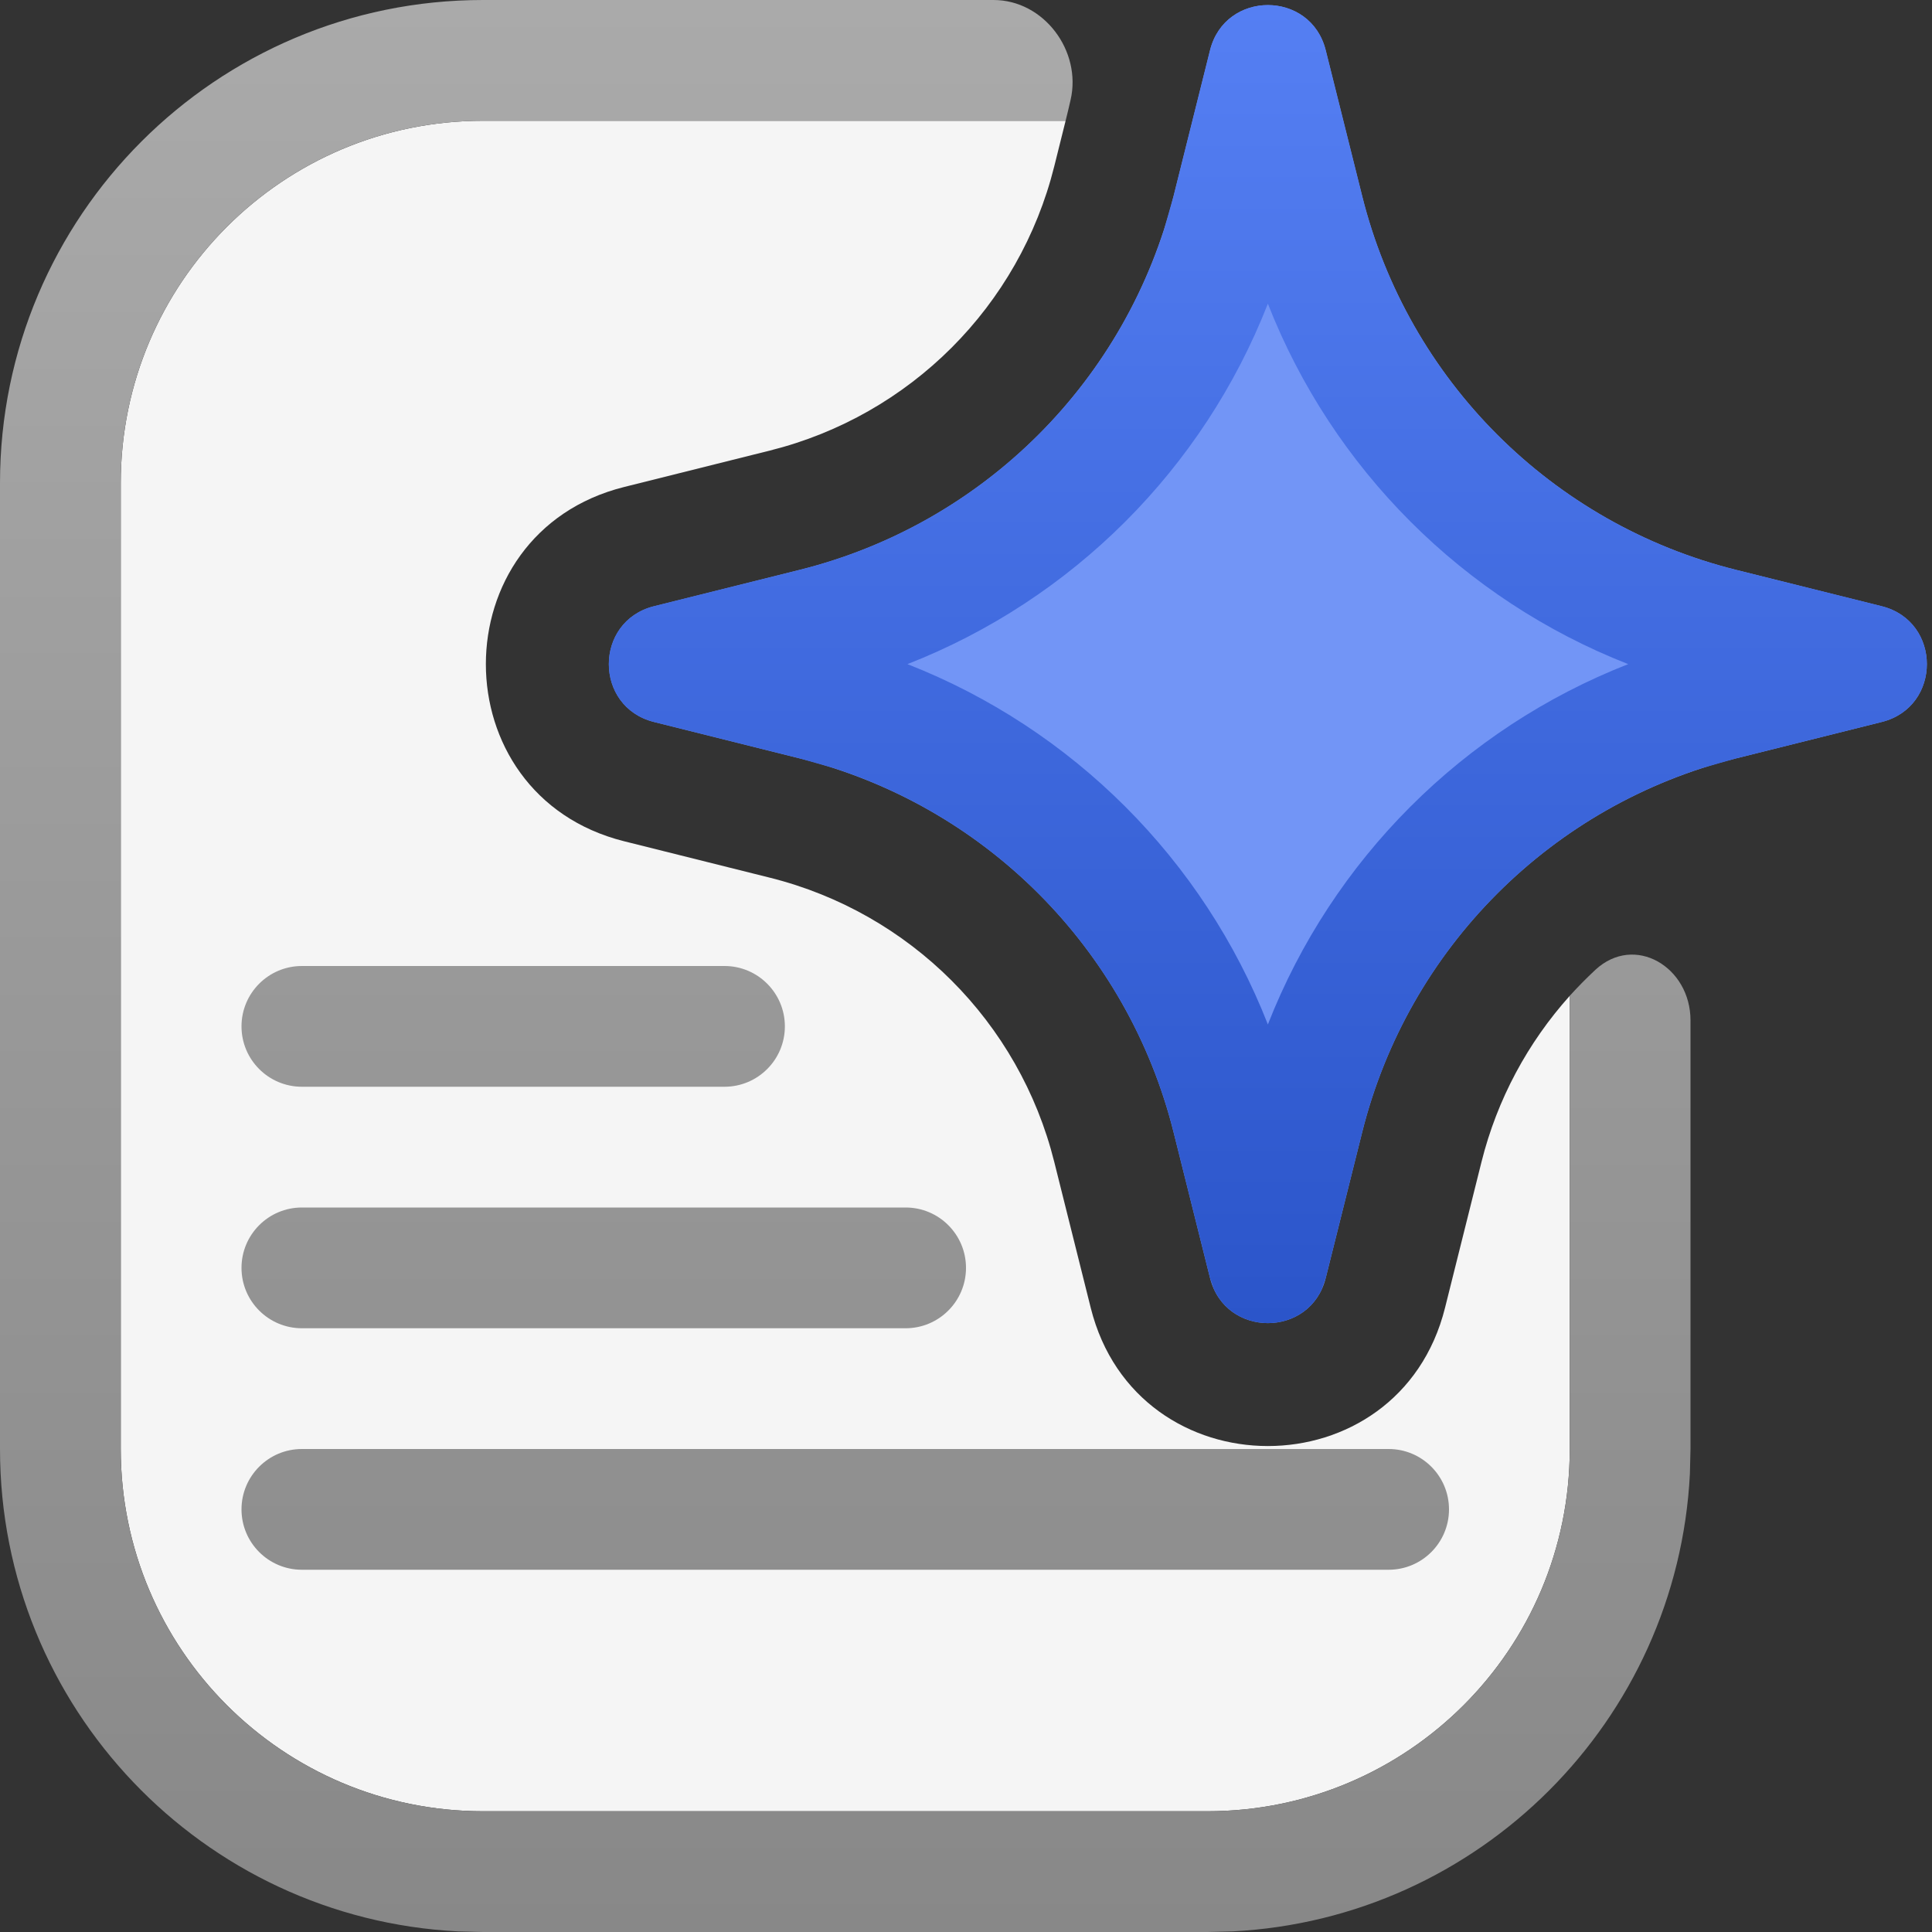 <svg width="16" height="16" viewBox="0 0 16 16" fill="none" xmlns="http://www.w3.org/2000/svg">
<rect x="0" y="0" width="16" height="16" fill="#333333" stroke="none"/>
<g clip-path="url(#clip0_83_9703)">
<path d="M8.731 1.377C8.442 2.536 7.536 3.441 6.377 3.731L5.169 4.033C3.642 4.415 3.642 6.585 5.169 6.967L6.377 7.269C7.536 7.559 8.442 8.464 8.731 9.623L9.033 10.831C9.415 12.357 11.585 12.357 11.967 10.831L12.269 9.623C12.399 9.102 12.654 8.633 13 8.247V12C13 13.657 11.657 15 10 15H4C2.343 15 1 13.657 1 12V4C1 2.343 2.343 1 4 1H8.825L8.731 1.377ZM10.5 5.5H13V5.718C11.863 6.301 10.97 7.284 10.5 8.484C9.965 7.118 8.881 6.035 7.515 5.5C8.882 4.965 9.965 3.882 10.5 2.515V5.5Z" fill="#F5F5F5"/>
<path d="M8.825 1H4C2.343 1 1 2.343 1 4V12C1 13.657 2.343 15 4 15H10C11.657 15 13 13.657 13 12V8.247C13.068 8.172 13.139 8.1 13.213 8.031C13.538 7.731 14 8.008 14 8.45V12L13.995 12.206C13.891 14.251 12.251 15.891 10.206 15.995L10 16H4L3.794 15.995C1.681 15.888 0 14.14 0 12V4C0 1.791 1.791 9.66384e-08 4 0H8.228C8.645 0 8.96 0.422 8.866 0.828C8.853 0.886 8.839 0.943 8.825 1ZM11.5 12C11.776 12 12 12.224 12 12.5C12 12.776 11.776 13 11.5 13H2.5C2.224 13 2 12.776 2 12.5C2 12.224 2.224 12 2.5 12H11.5ZM7.5 10C7.776 10 8 10.224 8 10.5C8 10.776 7.776 11 7.5 11H2.5C2.224 11 2 10.776 2 10.5C2 10.224 2.224 10 2.5 10H7.5ZM6 8C6.276 8 6.5 8.224 6.5 8.5C6.5 8.776 6.276 9 6 9H2.5C2.224 9 2 8.776 2 8.5C2 8.224 2.224 8 2.5 8H6Z" fill="url(#paint0_linear_83_9703)"/>
<path d="M10.021 0.416C10.146 -0.082 10.854 -0.082 10.979 0.416L11.281 1.624C11.662 3.148 12.852 4.338 14.376 4.719L15.584 5.021C16.082 5.146 16.082 5.854 15.584 5.979L14.376 6.281C12.852 6.662 11.662 7.852 11.281 9.376L10.979 10.584C10.854 11.082 10.146 11.082 10.021 10.584L9.719 9.376C9.338 7.852 8.148 6.662 6.624 6.281L5.416 5.979C4.918 5.854 4.918 5.146 5.416 5.021L6.624 4.719C8.148 4.338 9.338 3.148 9.719 1.624L10.021 0.416Z" fill="#7295F6"/>
<path d="M10.021 0.416C10.145 -0.083 10.855 -0.083 10.979 0.416L11.281 1.624C11.662 3.148 12.852 4.338 14.376 4.719L15.584 5.02C16.082 5.145 16.082 5.855 15.584 5.979L14.376 6.281L14.095 6.361C12.707 6.812 11.639 7.947 11.281 9.376L10.979 10.584L10.949 10.671C10.78 11.053 10.22 11.053 10.051 10.671L10.021 10.584L9.719 9.376C9.361 7.947 8.293 6.812 6.905 6.361L6.624 6.281L5.416 5.979C4.917 5.855 4.917 5.145 5.416 5.02L6.624 4.719C8.053 4.361 9.188 3.293 9.639 1.905L9.719 1.624L10.021 0.416ZM10.5 2.515C9.965 3.882 8.882 4.965 7.515 5.5C8.881 6.035 9.965 7.118 10.5 8.484C11.035 7.118 12.118 6.035 13.484 5.5C12.118 4.965 11.035 3.881 10.5 2.515Z" fill="url(#paint1_linear_83_9703)"/>
</g>
<defs>
<linearGradient id="paint0_linear_83_9703" x1="7" y1="16" x2="7" y2="0" gradientUnits="userSpaceOnUse">
<stop stop-color="#888888"/>
<stop offset="1" stop-color="#AAAAAA"/>
</linearGradient>
<linearGradient id="paint1_linear_83_9703" x1="10.5" y1="0.042" x2="10.5" y2="10.958" gradientUnits="userSpaceOnUse">
<stop stop-color="#557FF3"/>
<stop offset="1" stop-color="#2B55CA"/>
</linearGradient>
<clipPath id="clip0_83_9703">
<rect width="16" height="16" fill="white"/>
</clipPath>
</defs>
</svg>
